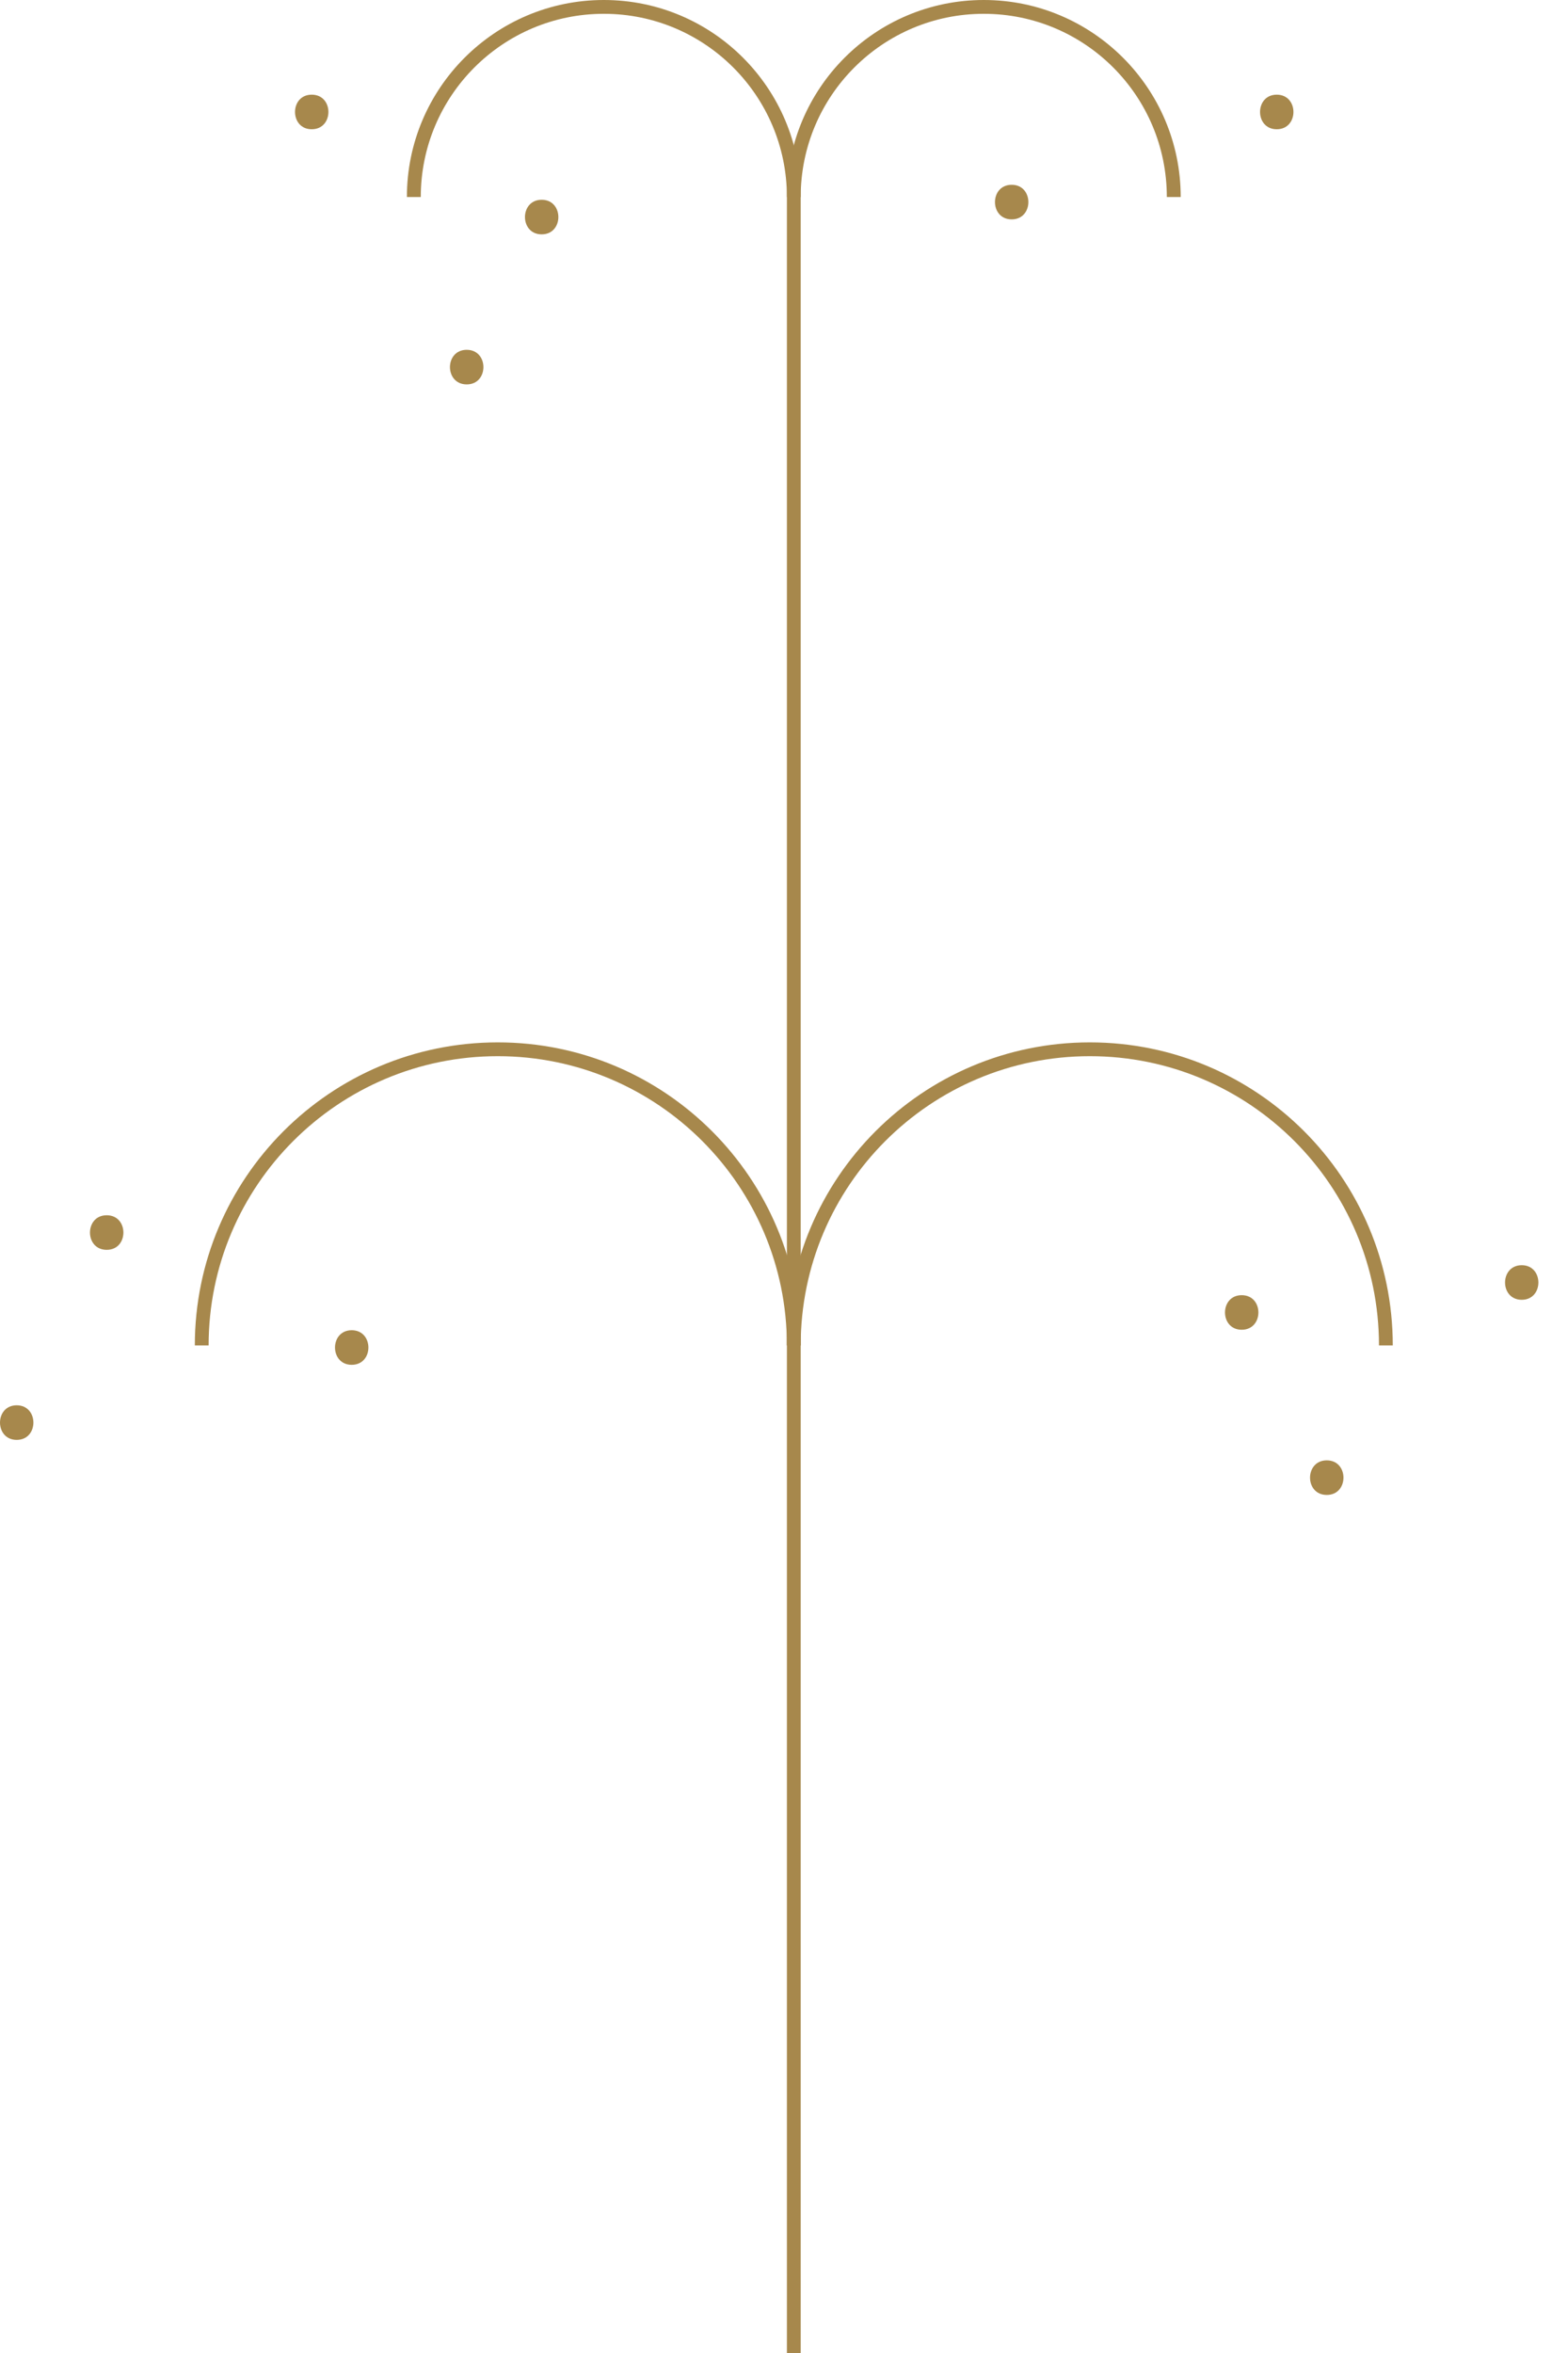 <svg width="20" height="30" viewBox="0 0 20 30" fill="none" xmlns="http://www.w3.org/2000/svg">
<path fill-rule="evenodd" clip-rule="evenodd" d="M10.037 30V2.512H10.213V30H10.037Z" fill="#A7884C"/>
<path fill-rule="evenodd" clip-rule="evenodd" d="M7.702 0.176C6.412 0.176 5.367 1.222 5.367 2.512H5.19C5.19 1.125 6.315 0 7.702 0C9.089 0 10.213 1.125 10.213 2.512H10.037C10.037 1.222 8.991 0.176 7.702 0.176Z" fill="#A7884C"/>
<path fill-rule="evenodd" clip-rule="evenodd" d="M12.548 0.176C11.259 0.176 10.213 1.222 10.213 2.512H10.037C10.037 1.125 11.162 0 12.548 0C13.935 0 15.06 1.125 15.06 2.512H14.883C14.883 1.222 13.838 0.176 12.548 0.176Z" fill="#A7884C"/>
<path fill-rule="evenodd" clip-rule="evenodd" d="M13.901 13.466C11.865 13.466 10.213 15.118 10.213 17.154H10.037C10.037 15.02 11.767 13.29 13.901 13.29C16.035 13.29 17.765 15.02 17.765 17.154H17.589C17.589 15.118 15.938 13.466 13.901 13.466Z" fill="#A7884C"/>
<path fill-rule="evenodd" clip-rule="evenodd" d="M6.349 13.466C4.313 13.466 2.661 15.118 2.661 17.154H2.485C2.485 15.02 4.215 13.29 6.349 13.29C8.483 13.29 10.213 15.02 10.213 17.154H10.037C10.037 15.118 8.385 13.466 6.349 13.466Z" fill="#A7884C"/>
<path d="M16.923 19.06C17.207 19.06 17.207 18.619 16.923 18.619C16.639 18.619 16.638 19.06 16.923 19.06Z" fill="#A7884C"/>
<path d="M19.41 16.572C19.693 16.572 19.693 16.131 19.41 16.131C19.126 16.131 19.126 16.572 19.41 16.572Z" fill="#A7884C"/>
<path d="M15.838 16.954C16.122 16.954 16.122 16.513 15.838 16.513C15.554 16.513 15.554 16.954 15.838 16.954Z" fill="#A7884C"/>
<path d="M12.904 2.797C13.188 2.797 13.188 2.356 12.904 2.356C12.62 2.356 12.62 2.797 12.904 2.797Z" fill="#A7884C"/>
<path d="M16.285 1.648C16.569 1.648 16.569 1.207 16.285 1.207C16.001 1.207 16.001 1.648 16.285 1.648Z" fill="#A7884C"/>
<path d="M3.976 1.648C4.26 1.648 4.26 1.207 3.976 1.207C3.692 1.207 3.692 1.648 3.976 1.648Z" fill="#A7884C"/>
<path d="M5.953 4.901C6.237 4.901 6.237 4.46 5.953 4.46C5.668 4.46 5.668 4.901 5.953 4.901Z" fill="#A7884C"/>
<path d="M6.909 2.988C7.193 2.988 7.193 2.547 6.909 2.547C6.625 2.547 6.625 2.988 6.909 2.988Z" fill="#A7884C"/>
<path d="M1.361 15.935C1.645 15.935 1.645 15.494 1.361 15.494C1.077 15.494 1.076 15.935 1.361 15.935Z" fill="#A7884C"/>
<path d="M0.213 18.358C0.497 18.358 0.497 17.917 0.213 17.917C-0.071 17.917 -0.071 18.358 0.213 18.358Z" fill="#A7884C"/>
<path d="M4.486 17.401C4.77 17.401 4.77 16.96 4.486 16.96C4.202 16.96 4.202 17.401 4.486 17.401Z" fill="#A7884C"/>
</svg>
